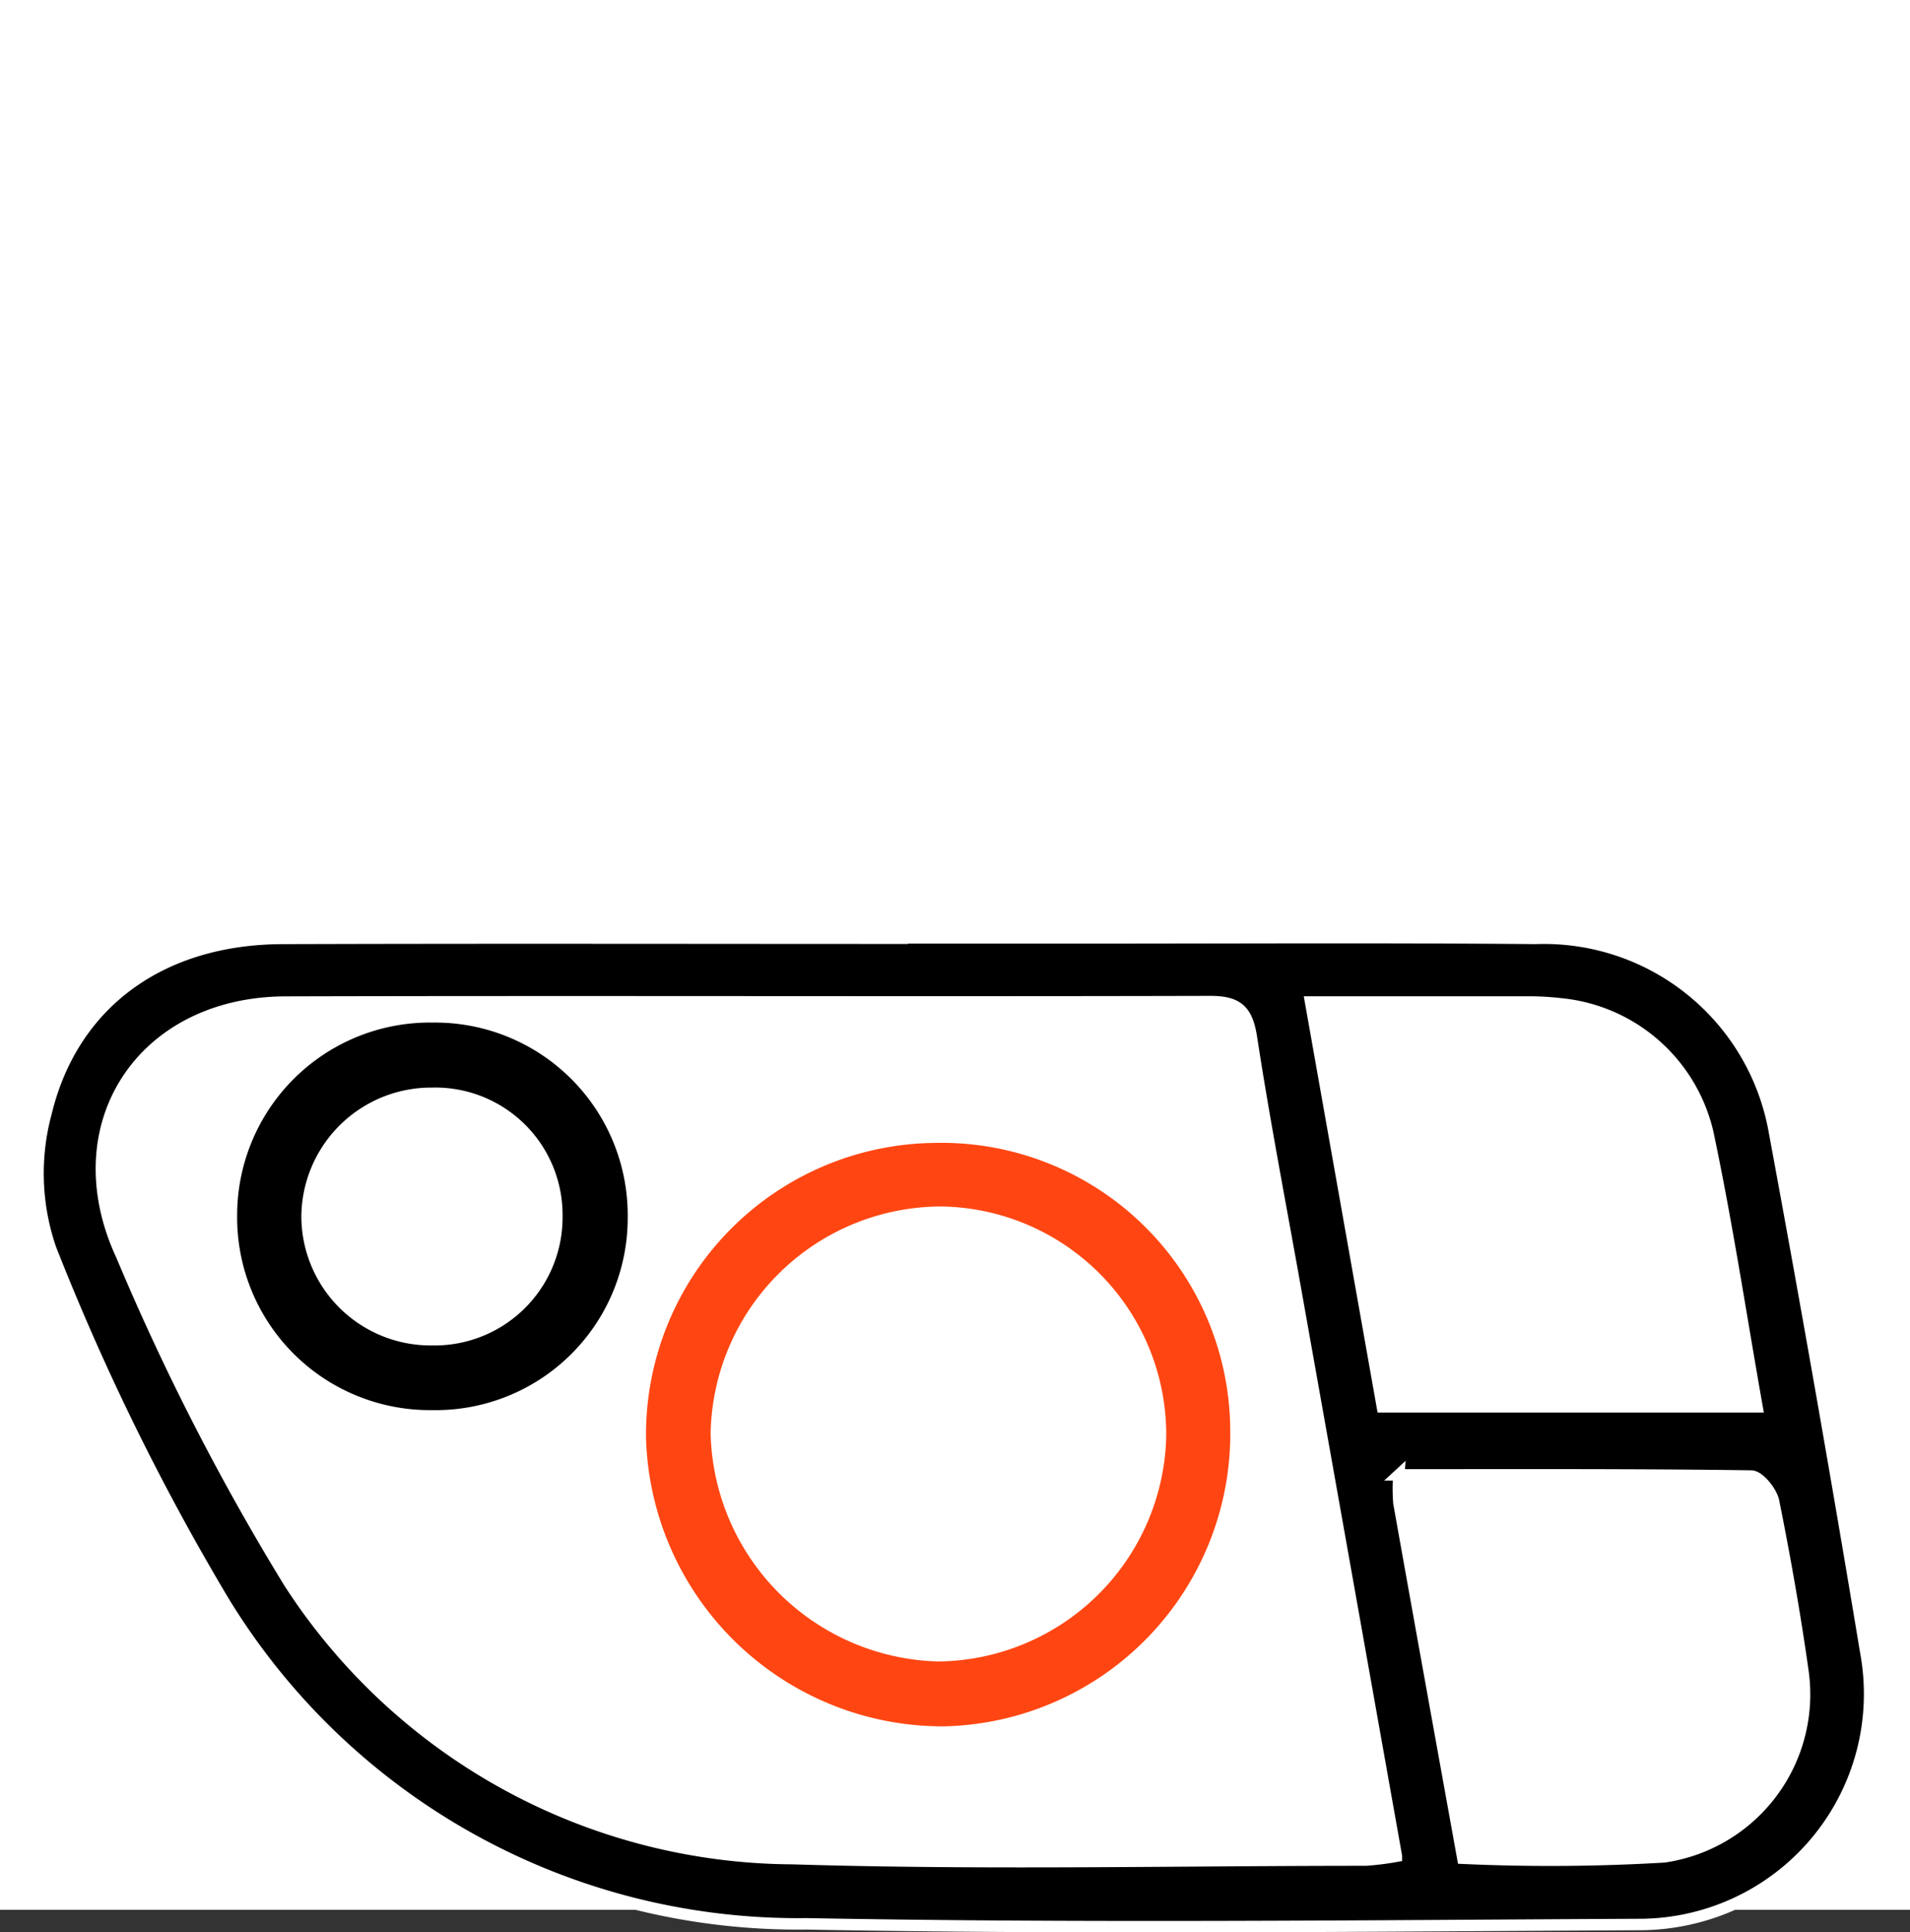 <svg xmlns="http://www.w3.org/2000/svg" width="50" height="50.584" viewBox="0 0 50 50.584">
  <rect x="0" y="0" width="50" height="50.584" fill="#333333" stroke="none"/>
  <g id="Group_6296" data-name="Group 6296" transform="translate(9785 3415)">
    <rect id="Rectangle_513" data-name="Rectangle 513" width="50" height="50" transform="translate(-9785 -3415)" fill="#fff"/>
    <g id="Group_6278" data-name="Group 6278" transform="translate(-10546.558 -2890.652)">
      <path id="Path_6852" data-name="Path 6852" d="M785.24-499.785c-5.432,0-10.863-.013-16.295.005-3.133.011-5.482,1.661-6.184,4.579a6.06,6.06,0,0,0,.123,3.546,62.725,62.725,0,0,0,4.516,9.209,17.612,17.612,0,0,0,15.266,8.464c7.252.136,14.508.053,21.762.018A6.037,6.037,0,0,0,810.4-481.1q-1.138-6.864-2.407-13.706a6.127,6.127,0,0,0-6.24-4.975c-4-.036-8-.012-12.007-.013h-4.5Zm12.873,24.034a7.294,7.294,0,0,1-.8.1c-5,0-10,.116-15-.038a15.78,15.78,0,0,1-13.185-7.229,63.171,63.171,0,0,1-4.382-8.551c-1.588-3.406.522-6.634,4.291-6.644,8.07-.022,16.139.008,24.209-.013.736,0,.966.251,1.074.955.335,2.184.756,4.356,1.143,6.532Zm-2.246-22.364c2.032,0,3.81,0,5.588,0a7.428,7.428,0,0,1,.96.048,4.387,4.387,0,0,1,3.849,3.373c.5,2.361.86,4.752,1.289,7.177h-9.807Zm2.309,12.38c3.1,0,6.165-.013,9.224.03.206,0,.535.406.587.667.295,1.467.555,2.943.765,4.425a4.3,4.3,0,0,1-3.629,4.878,50.559,50.559,0,0,1-5.271.036c-.565-3.131-1.123-6.212-1.673-9.3A4.929,4.929,0,0,1,798.177-485.736Z" transform="translate(0)" stroke="#fff" stroke-width="0.3"/>
      <path id="Path_6853" data-name="Path 6853" d="M825.542-481.514a7.638,7.638,0,0,0-7.533,7.746,7.773,7.773,0,0,0,7.8,7.528,7.663,7.663,0,0,0,7.493-7.8A7.56,7.56,0,0,0,825.542-481.514Zm.112,13.575A6.116,6.116,0,0,1,819.7-473.9a6.046,6.046,0,0,1,6.052-5.95,5.977,5.977,0,0,1,5.875,6A6.032,6.032,0,0,1,825.654-467.939Z" transform="translate(-39.539 -12.912)" fill="#ff4612"/>
      <path id="Path_6854" data-name="Path 6854" d="M785.84-452.661a5.048,5.048,0,0,0-5.128,5.057,5.045,5.045,0,0,0,5.1,5.089,5.029,5.029,0,0,0,5.124-5.054A5.043,5.043,0,0,0,785.84-452.661Zm3.391,5.073a3.352,3.352,0,0,1-3.408,3.38,3.386,3.386,0,0,1-3.43-3.373,3.4,3.4,0,0,1,3.425-3.378A3.333,3.333,0,0,1,789.231-447.588Z" transform="translate(-12.946 -44.916)"/>
    </g>
  </g>
</svg>

